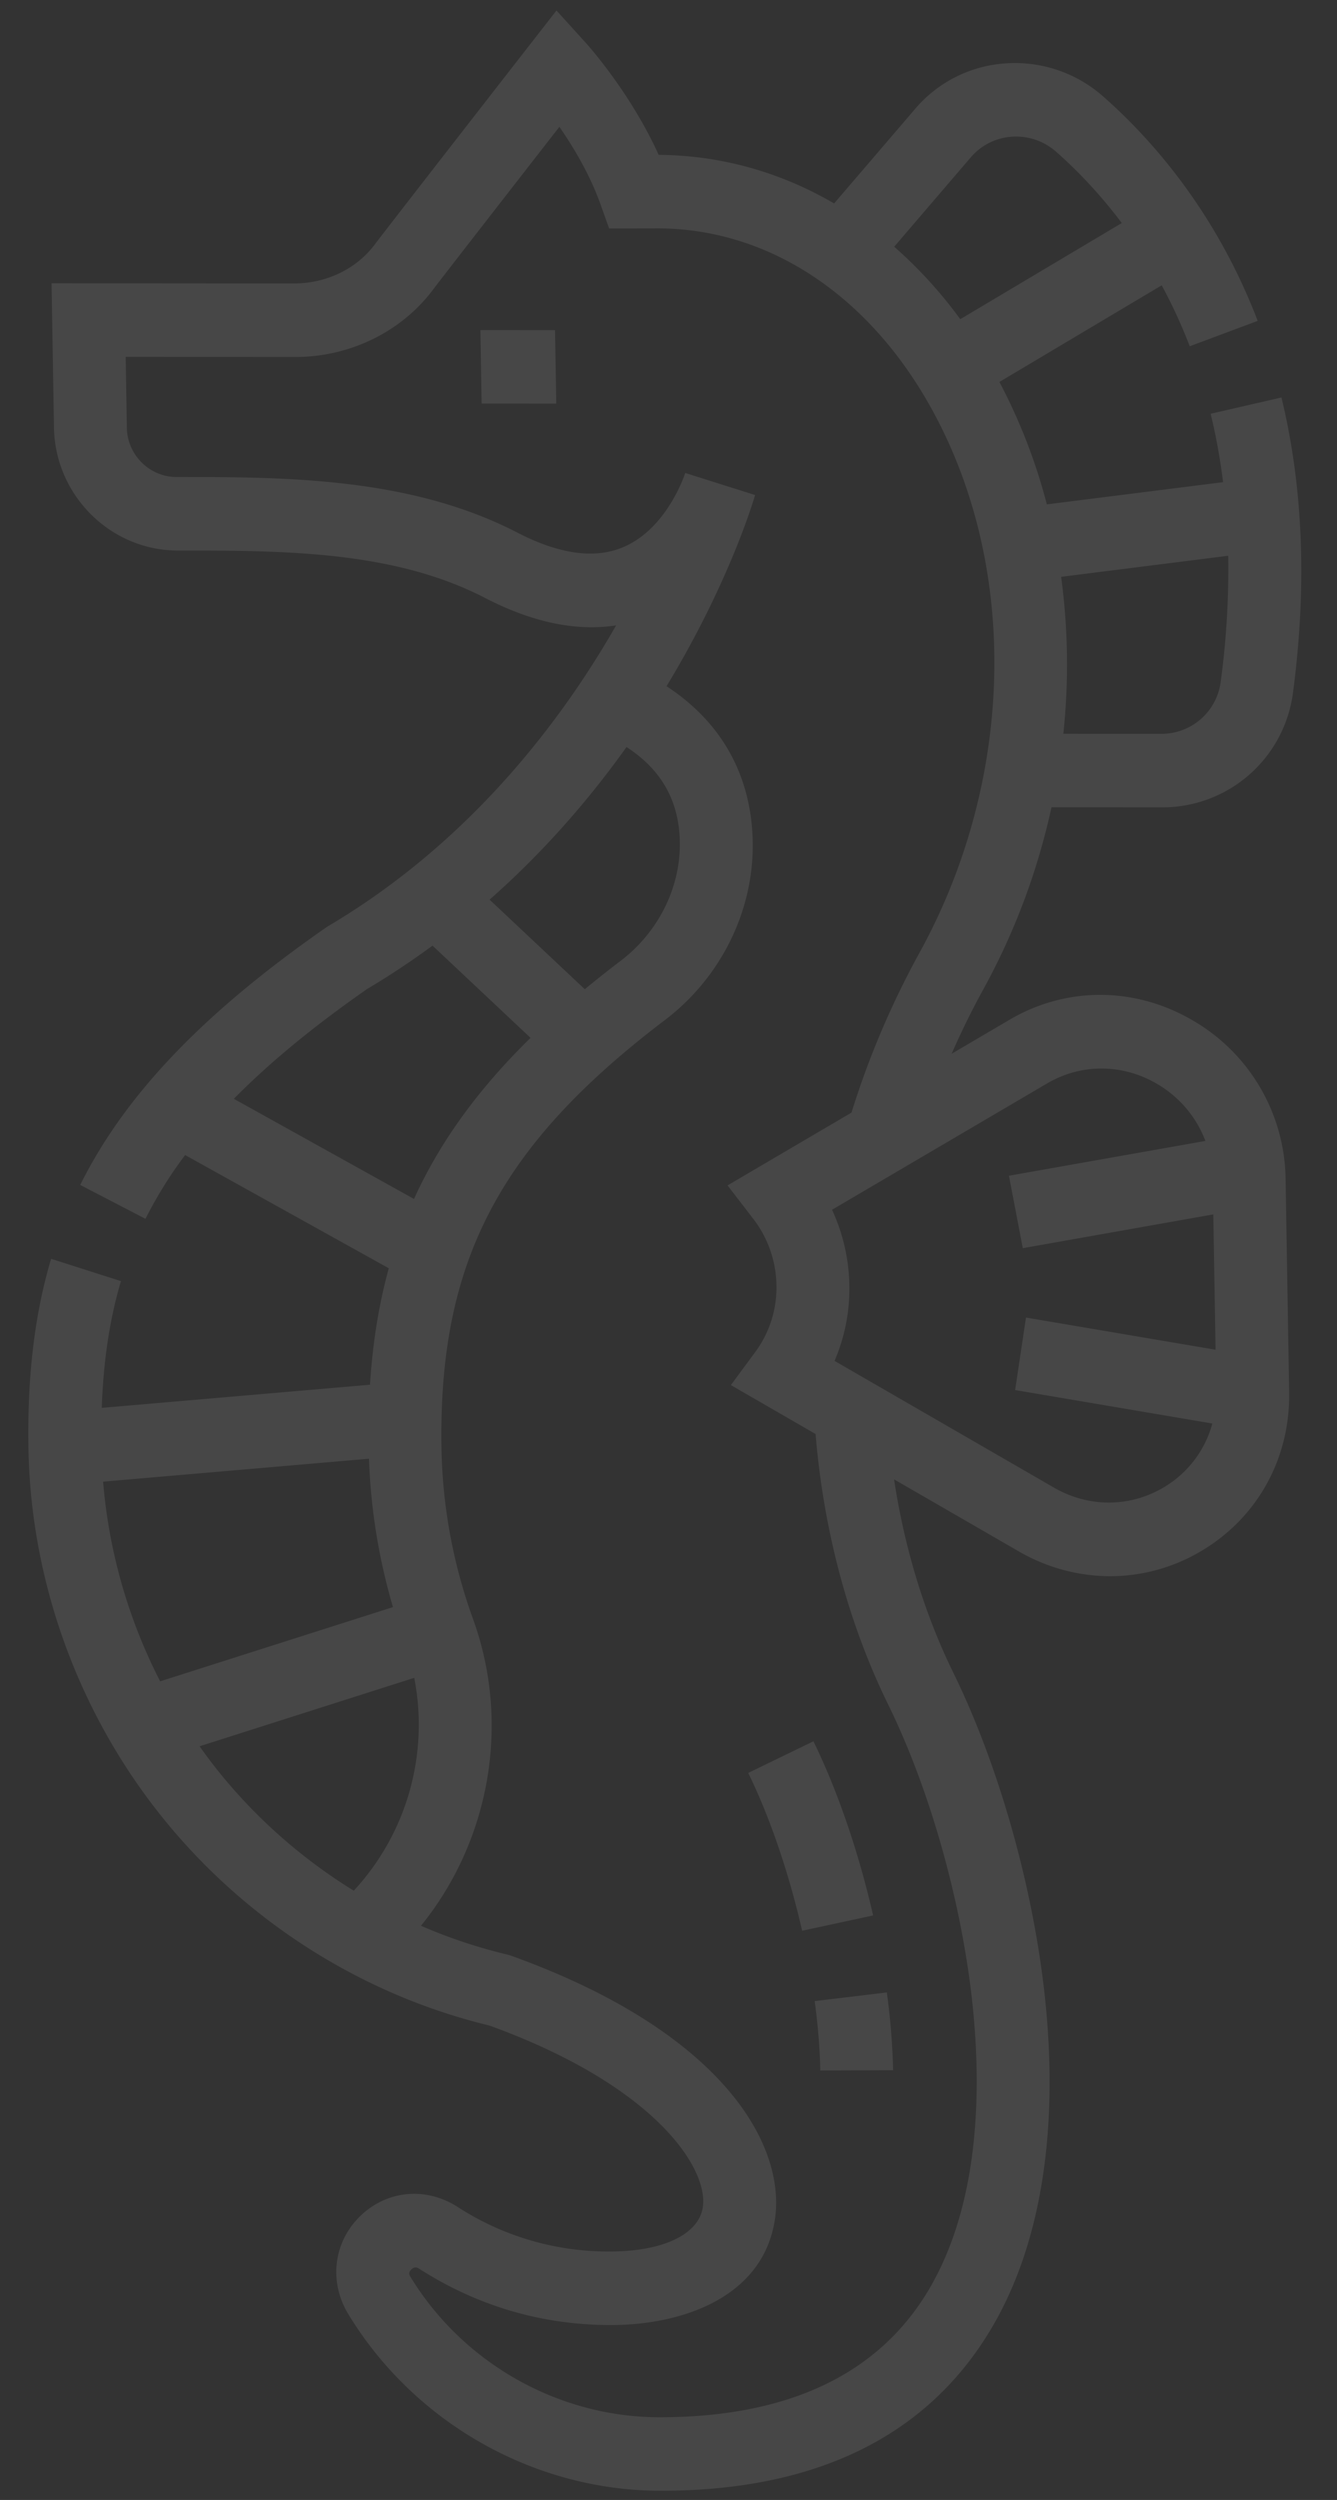 <svg width="69" height="129" fill="none" xmlns="http://www.w3.org/2000/svg"><rect width="100%" height="100%" fill="#333333" stroke="none"/><path d="M45.06 98.838c-.745-3.262-1.84-6.454-3.081-8.986l-3.365 1.633c1.113 2.271 2.102 5.163 2.782 8.143l3.665-.79zM42.335 106.839l3.757-.014a35.815 35.815 0 00-.324-4.014l-3.724.447c.169 1.247.267 2.452.29 3.581z" fill="#fff" fill-opacity=".1"/><path d="M54.265 41.656l5.743.004a6.79 6.79 0 006.715-5.876c.734-5.498.535-10.637-.59-15.274l-3.653.84a31.54 31.54 0 01.64 3.53l-9.094 1.146a29.279 29.279 0 00-2.448-6.317l8.375-4.986a26.381 26.381 0 011.447 3.145l3.507-1.31c-2.17-5.672-5.52-9.417-7.95-11.559a6.876 6.876 0 00-5.006-1.732 6.705 6.705 0 00-4.718 2.346l-4.186 4.885c-2.764-1.613-5.836-2.483-9.055-2.508-1.453-3.213-3.66-5.668-3.765-5.784L28.718.542l-1.357 1.743c-.308.395-7.55 9.697-8.01 10.317-.944 1.27-2.506 2.026-4.18 2.025l-12.51-.01.125 7.455c.059 3.491 2.922 6.334 6.383 6.336l1.017.001c5.342.004 10.498.194 14.85 2.447 2.437 1.26 4.703 1.733 6.761 1.414-2.827 4.945-7.544 11.188-14.859 15.519l-.113.073C10.482 52.276 6.452 56.497 4.14 61.144l3.368 1.749a21.46 21.46 0 012.047-3.291l10.51 5.842c-.518 1.876-.834 3.867-.97 6.009L5.251 72.647c.088-2.443.413-4.6.992-6.54l-3.605-1.151c-.85 2.85-1.232 6.042-1.17 9.76.115 6.873 2.557 13.627 6.877 19.019 4.296 5.362 10.301 9.19 16.917 10.786 8.594 3.116 11.315 7.402 11.008 9.379-.219 1.408-2.067 2.282-4.824 2.28a14.314 14.314 0 01-7.834-2.303c-1.65-1.059-3.681-.855-5.053.507-1.36 1.35-1.591 3.376-.576 5.041 3.417 5.608 9.588 9.096 16.104 9.101 7.946.006 13.658-2.757 16.978-8.213 2.682-4.406 3.652-10.546 2.805-17.756-.65-5.53-2.394-11.6-4.666-16.233-1.484-3.025-2.522-6.427-3.063-9.988l6.421 3.708a9.443 9.443 0 004.723 1.29 9.201 9.201 0 004.68-1.282c2.916-1.713 4.623-4.783 4.565-8.212l-.183-10.996a9.601 9.601 0 00-4.84-8.218c-2.972-1.717-6.488-1.72-9.404-.008l-2.99 1.757a40.758 40.758 0 011.635-3.326 34.85 34.85 0 003.517-9.393zm9.121-12.977a43.444 43.444 0 01-.392 6.534 3.076 3.076 0 01-3.05 2.653l-5.067-.004a33.84 33.84 0 00-.114-8.097l8.623-1.087zM50.097 8.122a3.054 3.054 0 012.15-1.069c.83-.05 1.634.227 2.263.782 1.01.89 2.205 2.107 3.383 3.674l-8.336 4.962a22.949 22.949 0 00-3.409-3.74l3.95-4.61zM32.334 38.547c1.845 1.2 2.748 2.853 2.751 5.017.003 2.312-1.142 4.564-3.064 6.023-.64.486-1.253.972-1.841 1.458l-4.913-4.622c2.868-2.529 5.197-5.255 7.067-7.876zM12.068 56.7c1.841-1.869 4.11-3.736 6.876-5.665a41.504 41.504 0 003.378-2.239l5.058 4.759c-2.692 2.637-4.664 5.346-6.015 8.312L12.068 56.7zm8.212 26.228l-12.015 3.83a27.528 27.528 0 01-2.944-10.303l13.722-1.184c.088 2.59.503 5.155 1.237 7.657zm-9.025 8.454a27.15 27.15 0 01-.954-1.273l11.077-3.531a12.605 12.605 0 01-3.12 10.983 27.405 27.405 0 01-7.003-6.179zM54.04 55.906c1.749-1.027 3.858-1.026 5.642.005a5.767 5.767 0 012.527 2.962l-10.14 1.796.715 3.738 9.832-1.743.117 6.983-9.784-1.66-.56 3.741 10.178 1.727a5.488 5.488 0 01-2.536 3.31c-1.75 1.027-3.859 1.025-5.642-.005L43.07 70.223a9.389 9.389 0 00.762-3.898 9.59 9.59 0 00-.893-3.9l11.1-6.519zm-16.493 5.262l1.32 1.715a5.759 5.759 0 011.204 3.44 5.586 5.586 0 01-1.089 3.436l-1.263 1.713 4.372 2.525c.409 4.972 1.696 9.779 3.747 13.961 2.09 4.26 3.695 9.86 4.297 14.98.52 4.434.546 10.697-2.285 15.35-2.606 4.281-7.257 6.449-13.826 6.444-5.2-.004-10.122-2.783-12.845-7.251-.05-.081-.123-.203.044-.369.187-.186.338-.09.41-.043 3.004 1.925 6.326 2.903 9.877 2.906 3.69.003 7.855-1.42 8.477-5.422.594-3.819-2.616-9.682-13.614-13.638l-.204-.06a26.703 26.703 0 01-4.444-1.483c3.545-4.368 4.644-10.417 2.69-15.821a27.22 27.22 0 01-1.631-8.818c-.161-9.604 2.965-15.594 11.534-22.1 2.84-2.157 4.534-5.525 4.53-9.008-.004-2.531-.835-5.846-4.449-8.216 3.198-5.274 4.472-9.524 4.57-9.865l-3.607-1.139c-.008.029-.911 2.867-3.209 3.833-1.461.615-3.294.362-5.447-.752-5.105-2.641-10.992-2.867-16.583-2.871l-1.017-.001c-1.388-.001-2.535-1.14-2.559-2.54l-.06-3.66 8.747.007c2.837.002 5.506-1.31 7.14-3.51.295-.396 3.999-5.16 6.495-8.366.723 1.043 1.566 2.447 2.108 3.96l.46 1.284 2.496-.005c5.5.004 10.53 3.178 13.8 8.709 4.88 8.25 4.769 19.504-.28 28.67a44.483 44.483 0 00-3.508 8.248l-6.398 3.757z" fill="#fff" fill-opacity=".1"/><path d="M24.793 17.034l3.851.003.064 3.79-3.852-.003-.063-3.79z" fill="#fff" fill-opacity=".1"/></svg>